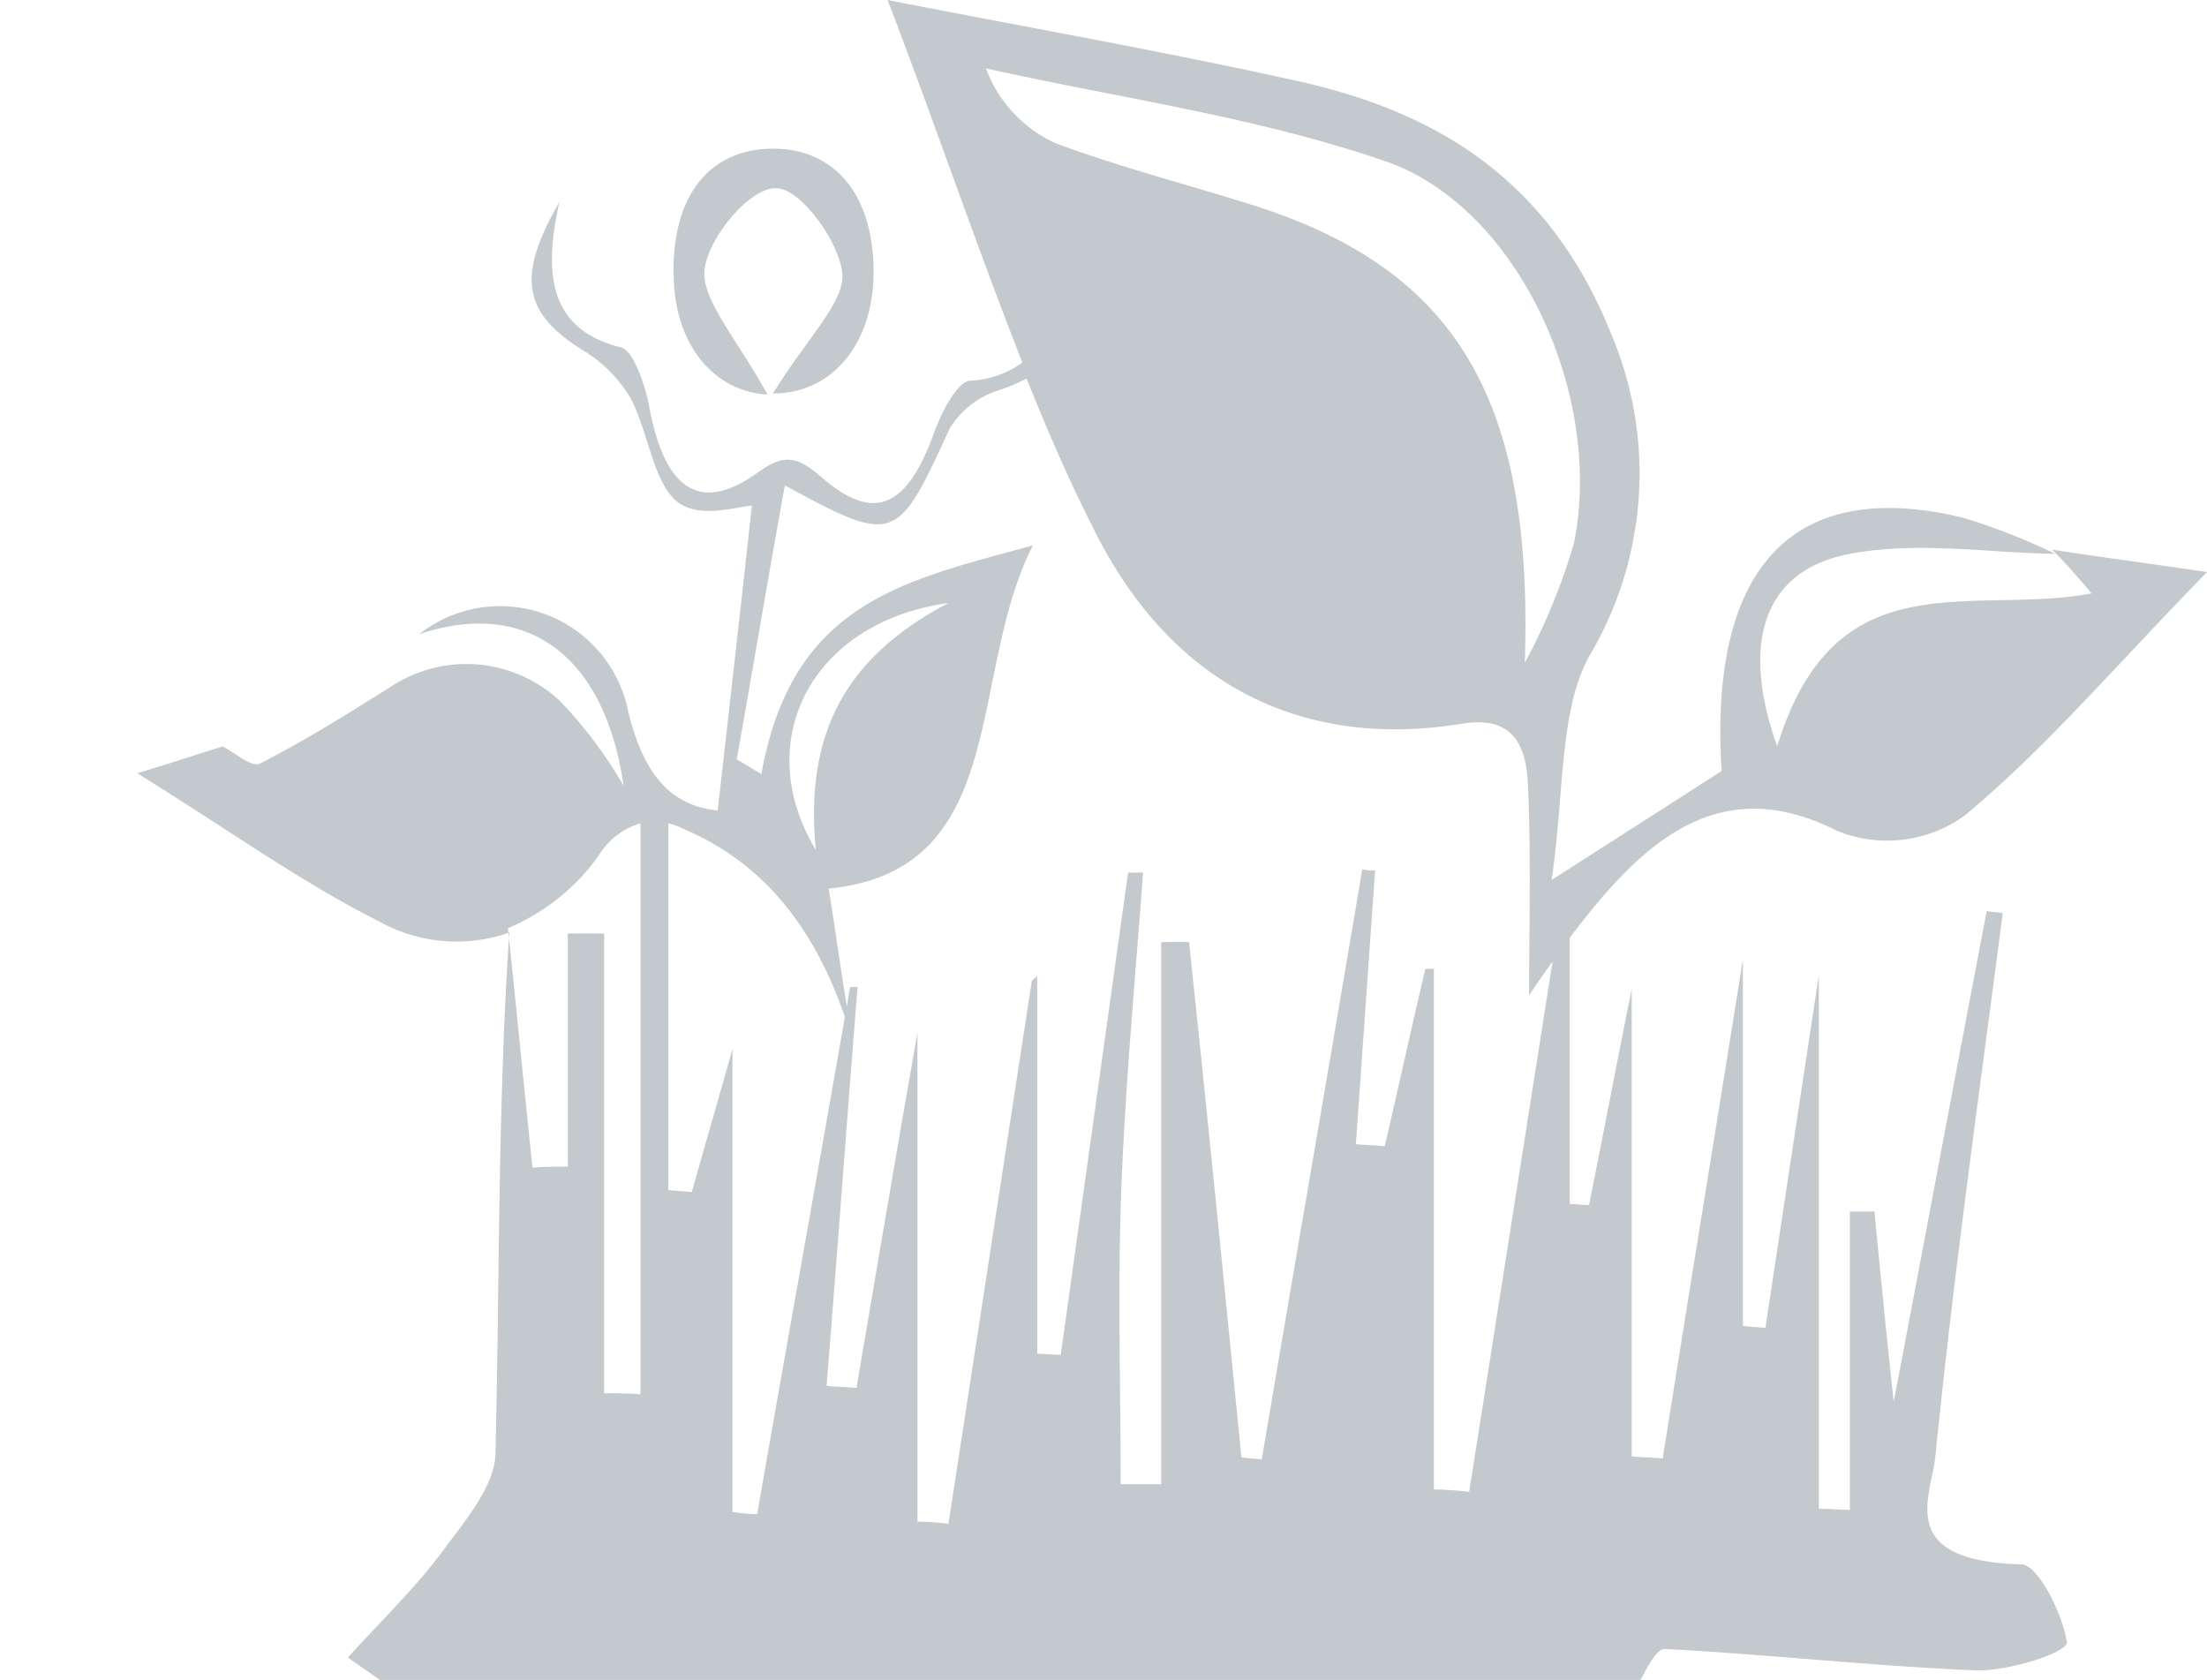 <svg xmlns="http://www.w3.org/2000/svg" width="77.51" height="58.996" viewBox="0 0 77.51 58.996"><defs><style>.a{fill:#c4c9ce;}</style></defs><g transform="translate(419 -314.1)"><path class="a" d="M-419,413.2c.113.413.225.789.338,1.2-.113-.413-.225-.789-.338-1.2Z" transform="translate(0 -61.885)"/><path class="a" d="M-339.994,369.04c-4.469-.113-3.192-2.366-3.042-3.793.638-6.384,1.54-12.73,2.366-19.077-.188-.038-.376-.038-.563-.075-1.051,5.483-2.065,10.928-3.267,17.237-.3-2.779-.488-4.732-.676-6.684h-.864v10.477c-.376,0-.714-.038-1.089-.038V348.348c-.6,3.943-1.239,8.187-1.878,12.392-.263-.038-.526-.038-.789-.075V347.785c-.9,5.671-1.878,11.6-2.816,17.537-.376-.038-.751-.038-1.089-.075V348.836c-.563,2.779-1.014,5.182-1.5,7.586-.225,0-.451-.038-.676-.038v-9.351c2.554-3.38,5.22-5.858,9.388-3.755a4.653,4.653,0,0,0,4.469-.526c2.816-2.328,5.295-5.257,8.525-8.562-2.554-.376-4.018-.563-5.445-.789l.113.113h0c.338.338.676.714,1.277,1.427-4.243.789-9.013-1.277-11.041,5.37-1.314-3.68-.451-6.2,2.554-6.76,2.366-.451,4.807-.038,7.21,0h0a21.78,21.78,0,0,0-3.267-1.277c-5.971-1.427-8.9,1.765-8.449,8.9-1.8,1.164-3.568,2.291-5.971,3.83.451-3.042.263-5.933,1.314-7.849a12.542,12.542,0,0,0,.789-11.3c-2.216-5.558-6.271-7.811-10.815-8.862-4.694-1.051-9.426-1.878-14.608-2.892,1.615,4.206,3.079,8.525,4.732,12.73a3.324,3.324,0,0,1-1.84.638c-.451.038-1.014,1.127-1.277,1.878-.939,2.554-2.065,3.117-3.906,1.54-.864-.751-1.314-.9-2.328-.15-2.028,1.427-3.23.488-3.755-2.366-.15-.789-.563-1.953-.976-2.065-2.554-.638-2.741-2.591-2.178-5.107-1.54,2.666-1.277,3.943.976,5.295a4.881,4.881,0,0,1,1.54,1.615c.6,1.164.789,2.929,1.615,3.605.789.638,2.178.15,2.629.15-.376,3.455-.789,7.06-1.2,10.7-1.427-.15-2.554-.976-3.154-3.53a4.586,4.586,0,0,0-7.323-2.666c3.718-1.239,6.5.676,7.173,5.333a15.187,15.187,0,0,0-2.253-3,4.813,4.813,0,0,0-5.971-.451c-1.5.939-3,1.878-4.544,2.666-.3.15-.864-.376-1.314-.6-.751.225-1.5.488-3,.939,3.267,2.028,5.821,3.868,8.525,5.22a5.575,5.575,0,0,0,4.544.376c-.413,6.121-.338,12.242-.488,18.326-.038,1.164-1.127,2.4-1.953,3.53-.939,1.239-2.141,2.4-3.23,3.605l1.127.789H-353.4c.075-.075.526-1.127.864-1.089,3.643.188,7.285.6,10.928.751,1.089.038,3.154-.6,3.192-.976C-338.567,370.767-339.431,369.078-339.994,369.04ZM-376.383,316.5c4.694,1.051,9.463,1.69,14.045,3.267,4.657,1.615,7.661,8.224,6.609,13.406a21.548,21.548,0,0,1-1.727,4.206c.3-9.163-2.328-13.744-9.426-16.035-2.366-.751-4.732-1.352-7.06-2.216A4.7,4.7,0,0,1-376.383,316.5Zm-13.406,46.528V346.884h-1.277v8.187c-.413,0-.826,0-1.239.038-.3-2.816-.563-5.6-.864-8.412a7.481,7.481,0,0,0,3.192-2.554,2.535,2.535,0,0,1,1.465-1.127v20.053C-388.926,363.031-389.339,363.031-389.789,363.031Zm4.506,4.168v-16.26c-.563,2.028-1.014,3.53-1.427,5.032-.263-.038-.563-.038-.826-.075V343.016a2.4,2.4,0,0,1,.6.225c2.7,1.164,4.506,3.38,5.6,6.572-1.014,5.821-2.065,11.641-3.079,17.462A6.7,6.7,0,0,1-385.283,367.2Zm2.929-23.245c-2.291-3.793-.188-8,4.657-8.675C-381.19,337.12-382.767,339.711-382.354,343.955Zm21.706,22.457V348.123h-.3c-.488,2.065-.939,4.131-1.427,6.234-.338-.038-.676-.038-1.014-.075.225-3.192.451-6.422.676-9.614a1.829,1.829,0,0,1-.451-.038c-1.164,6.91-2.366,13.819-3.53,20.729-.225-.038-.488-.038-.714-.075-.6-6.046-1.2-12.092-1.84-18.1h-.976v19.039h-1.427c0-3.568-.113-7.135.038-10.7.15-3.605.488-7.21.751-10.778h-.526c-.789,5.633-1.577,11.3-2.366,16.936-.263,0-.563-.038-.826-.038V348.386c-.075.038-.113.113-.188.15-.976,6.346-1.953,12.73-2.929,19.077a10.605,10.605,0,0,0-1.089-.075V350.376c-.638,3.605-1.389,8.036-2.141,12.468-.338-.038-.714-.038-1.051-.075.376-4.657.714-9.313,1.089-14.007h-.263l-.113.676c-.225-1.352-.413-2.741-.638-4.131,6.422-.638,4.844-7.511,7.173-12.055-4.469,1.239-8.449,1.953-9.538,8.036-.3-.188-.563-.338-.864-.526.563-3.154,1.089-6.309,1.69-9.614,3.868,2.1,3.943,2.028,5.783-1.99a3.106,3.106,0,0,1,1.727-1.352,5.869,5.869,0,0,0,.976-.413c.714,1.765,1.465,3.53,2.328,5.22,2.816,5.746,7.586,7.773,12.918,6.91,1.577-.263,2.291.413,2.366,2.141.113,2.591.038,5.182.038,7.4.113-.188.451-.676.826-1.2-.976,6.2-1.953,12.43-2.929,18.626C-359.822,366.449-360.235,366.411-360.648,366.411Z" transform="translate(-7.993)"/><path class="a" d="M-352.513,336.6c2.065,0,3.492-1.727,3.53-4.168.038-2.741-1.314-4.431-3.53-4.431-2.253,0-3.568,1.69-3.492,4.469.038,2.4,1.389,4.056,3.3,4.168-1.127-2.028-2.328-3.342-2.216-4.394.15-1.164,1.615-2.892,2.516-2.854.864,0,2.253,1.915,2.328,3.042.038,1.014-1.239,2.216-2.441,4.168Z" transform="translate(-39.337 -8.68)"/></g></svg>